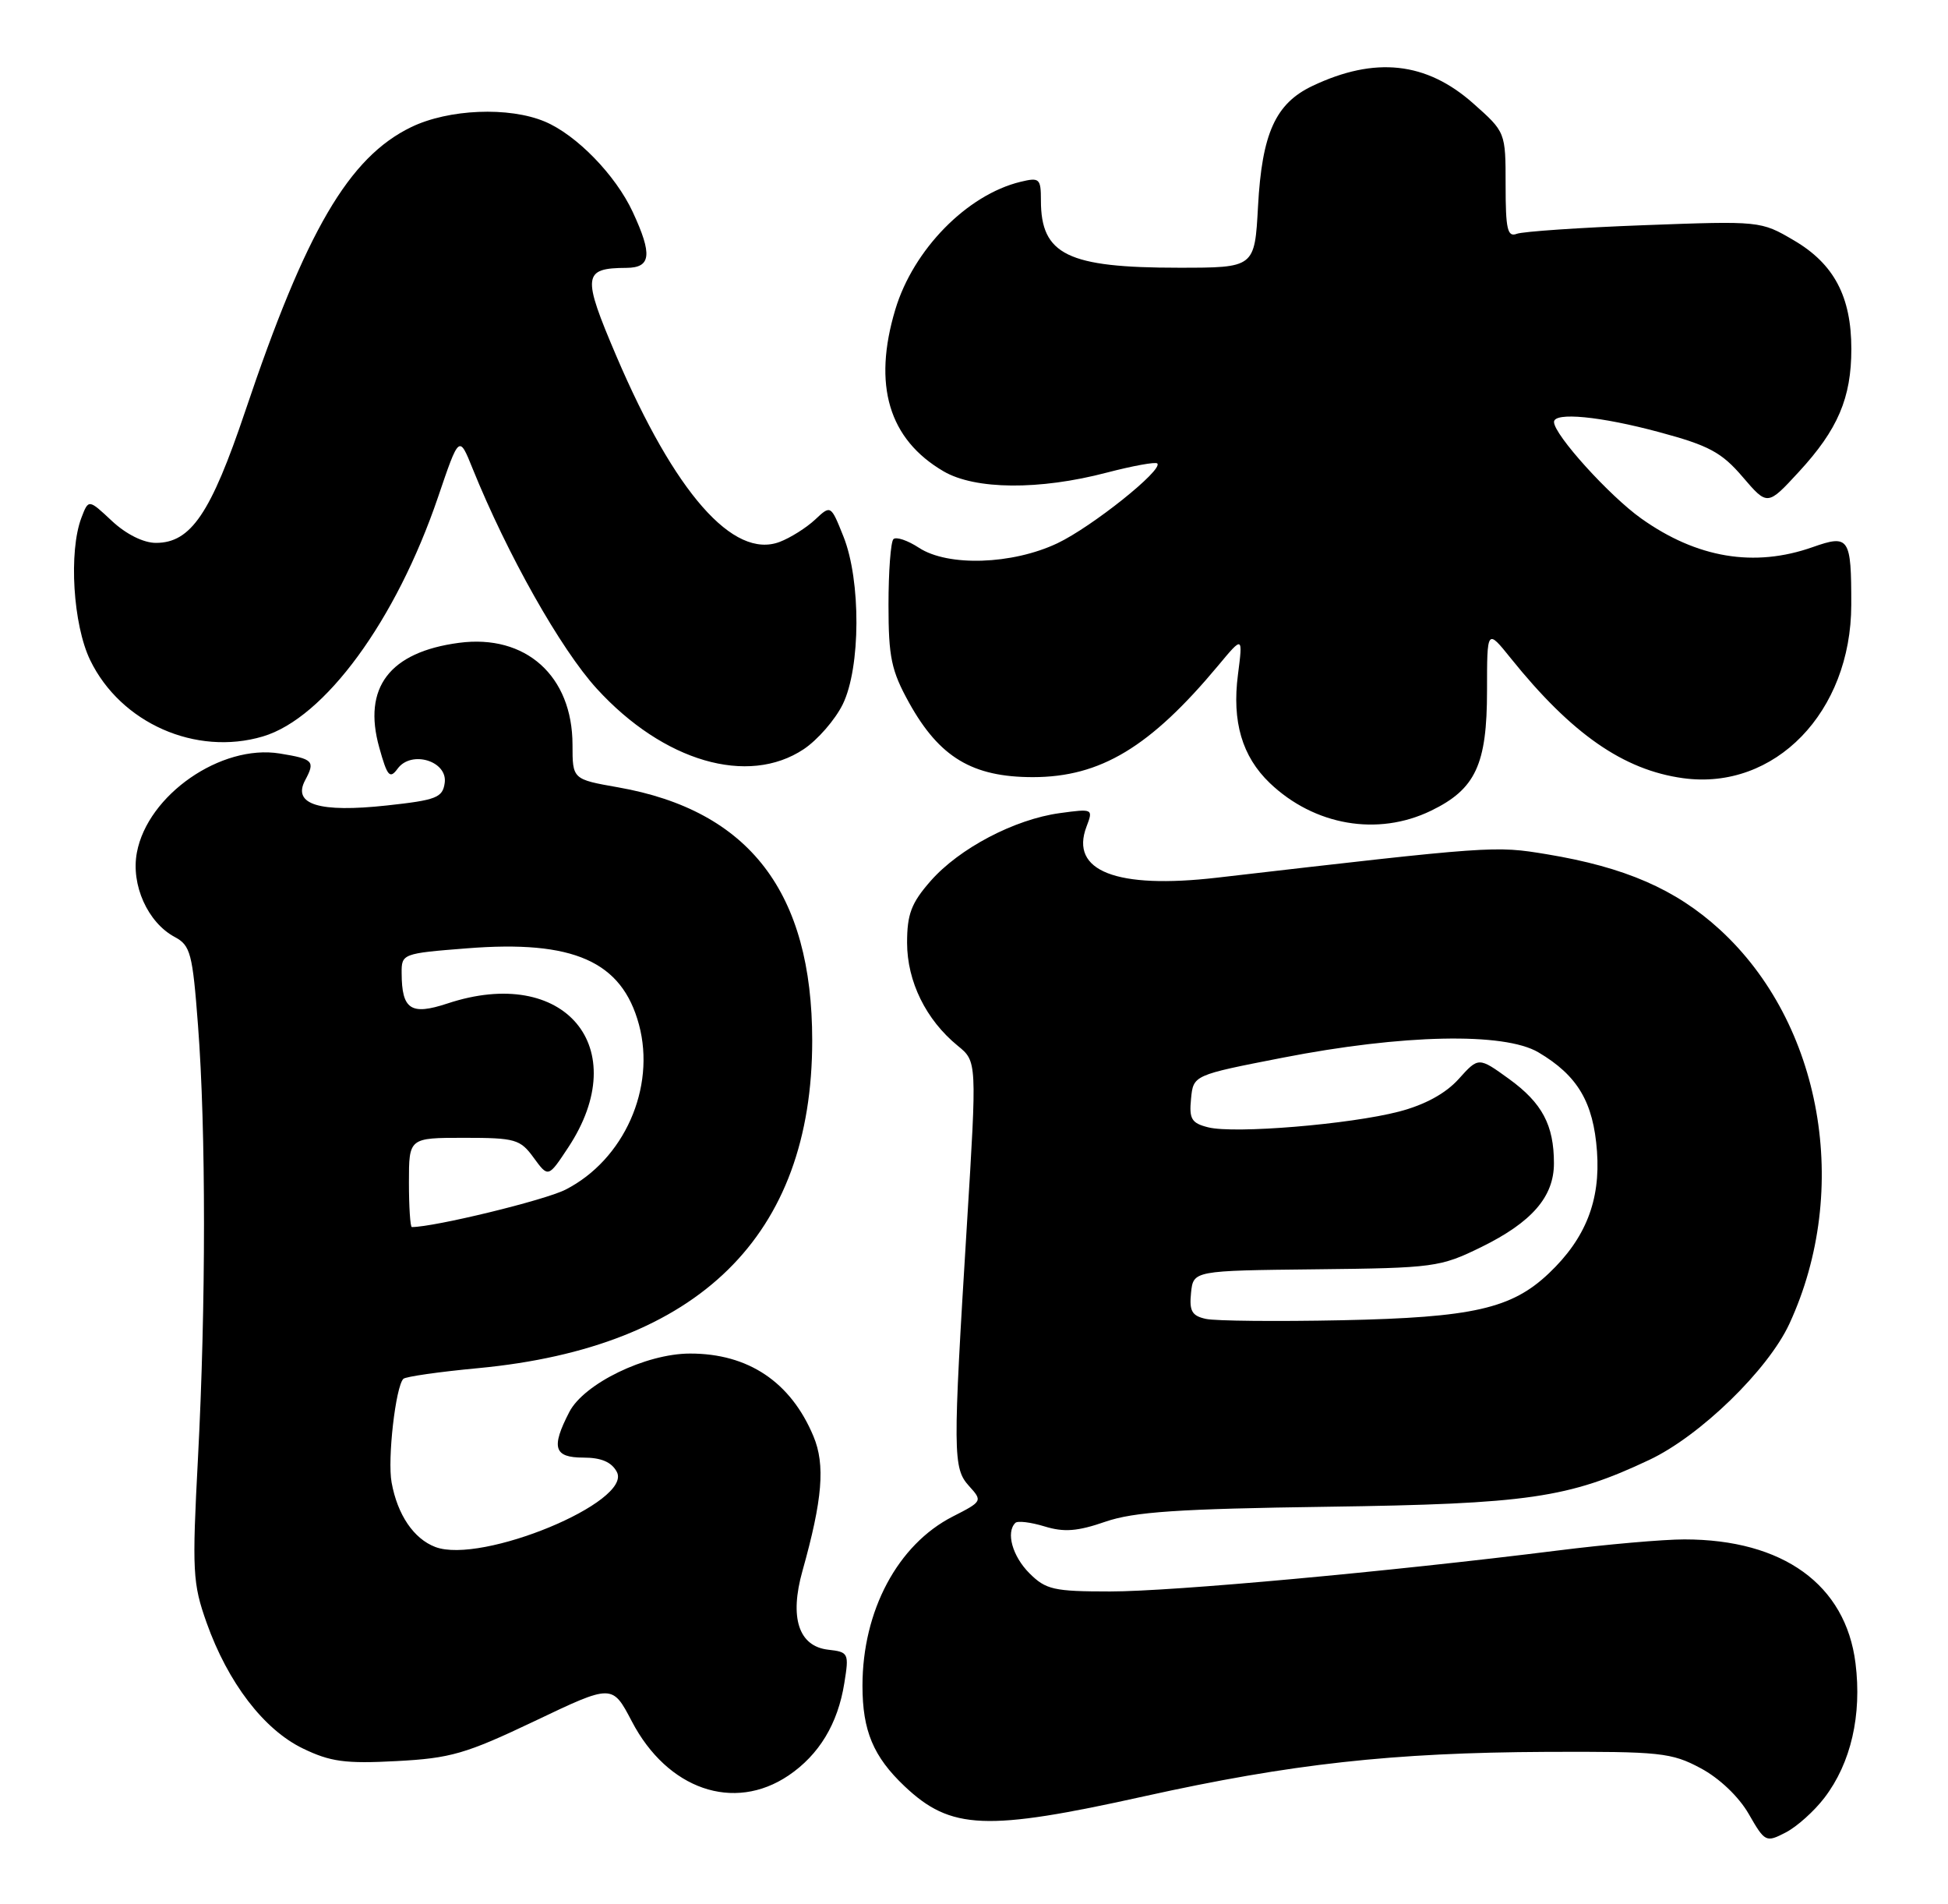 <?xml version="1.0" encoding="UTF-8" standalone="no"?>
<!DOCTYPE svg PUBLIC "-//W3C//DTD SVG 1.1//EN" "http://www.w3.org/Graphics/SVG/1.1/DTD/svg11.dtd" >
<svg xmlns="http://www.w3.org/2000/svg" xmlns:xlink="http://www.w3.org/1999/xlink" version="1.1" viewBox="0 0 262 256">
 <g >
 <path fill="currentColor"
d=" M 245.39 241.73 C 248.95 237.07 250.43 230.62 249.56 223.65 C 248.24 213.09 239.82 207.00 226.53 207.00 C 223.72 207.00 216.04 207.67 209.46 208.50 C 186.78 211.34 157.71 214.00 149.32 214.00 C 141.72 214.00 140.67 213.76 138.45 211.55 C 136.17 209.26 135.27 206.06 136.56 204.78 C 136.86 204.47 138.63 204.69 140.48 205.25 C 143.10 206.06 144.92 205.92 148.67 204.62 C 152.54 203.29 158.45 202.89 178.50 202.61 C 205.51 202.23 210.96 201.44 221.82 196.31 C 228.66 193.09 237.80 184.21 240.67 178.00 C 249.02 159.93 245.07 137.58 231.29 124.98 C 225.37 119.57 218.56 116.61 208.05 114.87 C 201.01 113.71 200.86 113.72 163.68 118.02 C 150.15 119.58 143.86 117.13 146.13 111.16 C 147.05 108.75 147.00 108.73 142.53 109.34 C 136.45 110.17 129.01 114.08 125.16 118.47 C 122.57 121.42 122.00 122.92 122.00 126.78 C 122.01 131.99 124.54 137.13 128.81 140.62 C 131.40 142.73 131.40 142.73 130.05 164.62 C 128.14 195.59 128.15 197.41 130.34 199.83 C 132.16 201.83 132.12 201.90 128.15 203.92 C 120.74 207.70 116.00 216.59 116.00 226.68 C 116.00 232.73 117.46 236.21 121.66 240.19 C 127.88 246.07 132.59 246.27 153.91 241.54 C 173.67 237.17 187.24 235.67 208.00 235.57 C 223.29 235.51 224.81 235.67 228.72 237.76 C 231.24 239.10 233.86 241.59 235.20 243.92 C 237.38 247.72 237.52 247.78 240.17 246.41 C 241.67 245.64 244.02 243.53 245.39 241.73 Z  M 106.05 238.75 C 110.16 235.97 112.69 231.80 113.56 226.32 C 114.21 222.30 114.13 222.14 111.38 221.83 C 107.41 221.37 106.16 217.52 107.93 211.23 C 110.63 201.62 111.01 196.96 109.41 193.14 C 106.36 185.83 100.63 181.99 92.78 182.01 C 86.85 182.02 78.54 186.05 76.57 189.87 C 74.09 194.66 74.50 196.00 78.46 196.00 C 80.86 196.00 82.25 196.59 82.96 197.92 C 85.12 201.95 64.76 210.38 58.55 208.02 C 55.65 206.92 53.46 203.70 52.67 199.35 C 52.09 196.22 53.21 186.46 54.25 185.41 C 54.55 185.11 59.09 184.46 64.34 183.97 C 93.98 181.16 109.24 166.19 109.24 139.92 C 109.24 120.00 100.79 108.98 83.13 105.87 C 77.00 104.79 77.00 104.79 77.00 100.14 C 76.99 90.89 70.71 85.25 61.73 86.44 C 52.39 87.68 48.75 92.46 51.01 100.52 C 52.09 104.41 52.43 104.79 53.48 103.36 C 55.32 100.84 60.24 102.33 59.81 105.29 C 59.53 107.26 58.68 107.59 52.03 108.31 C 42.93 109.30 39.30 108.18 41.04 104.92 C 42.42 102.34 42.16 102.06 37.61 101.32 C 29.73 100.05 19.86 106.89 18.41 114.64 C 17.59 118.98 19.87 124.06 23.51 126.00 C 25.62 127.13 25.90 128.20 26.63 137.87 C 27.71 151.92 27.70 175.62 26.63 196.00 C 25.82 211.32 25.91 212.91 27.79 218.21 C 30.66 226.27 35.48 232.57 40.73 235.11 C 44.43 236.90 46.44 237.18 53.32 236.81 C 60.61 236.43 62.64 235.84 71.93 231.42 C 82.35 226.45 82.35 226.45 84.98 231.47 C 89.76 240.62 98.69 243.71 106.05 238.75 Z  M 192.46 109.02 C 198.46 106.12 200.00 102.81 200.00 92.87 C 200.00 84.54 200.00 84.54 203.20 88.52 C 211.38 98.69 218.35 103.54 226.37 104.64 C 238.71 106.33 248.97 95.76 248.99 81.33 C 249.00 72.28 248.71 71.84 243.80 73.57 C 235.96 76.34 228.23 75.05 220.74 69.72 C 216.46 66.68 209.03 58.47 209.01 56.75 C 208.99 55.37 215.28 55.98 223.20 58.12 C 229.83 59.90 231.56 60.83 234.38 64.13 C 237.72 68.03 237.72 68.03 241.94 63.45 C 247.19 57.76 249.00 53.51 249.00 46.93 C 249.00 39.89 246.67 35.48 241.27 32.32 C 236.83 29.71 236.72 29.70 221.15 30.28 C 212.54 30.60 204.82 31.13 204.00 31.44 C 202.75 31.92 202.50 30.82 202.50 24.90 C 202.50 17.77 202.50 17.77 198.15 13.91 C 191.84 8.31 184.93 7.56 176.51 11.56 C 171.55 13.92 169.73 17.94 169.20 27.75 C 168.75 36.00 168.75 36.00 158.52 36.00 C 143.58 36.00 140.00 34.25 140.00 26.96 C 140.00 24.00 139.81 23.83 137.25 24.45 C 130.05 26.20 122.84 33.56 120.42 41.61 C 117.36 51.78 119.53 59.07 126.91 63.38 C 131.16 65.86 139.80 65.93 148.86 63.55 C 152.36 62.64 155.42 62.08 155.65 62.32 C 156.49 63.16 146.87 70.84 142.22 73.05 C 136.14 75.93 127.50 76.21 123.60 73.66 C 122.07 72.66 120.53 72.14 120.16 72.50 C 119.80 72.87 119.50 76.84 119.50 81.33 C 119.50 88.39 119.88 90.18 122.27 94.50 C 126.35 101.84 130.78 104.50 138.93 104.50 C 148.01 104.49 154.69 100.47 163.84 89.50 C 167.17 85.50 167.17 85.50 166.50 90.72 C 165.68 97.03 167.06 101.72 170.77 105.28 C 176.76 111.01 185.30 112.49 192.46 109.02 Z  M 108.10 100.74 C 109.97 99.49 112.33 96.78 113.35 94.70 C 115.76 89.78 115.81 78.06 113.44 72.14 C 111.74 67.89 111.74 67.89 109.62 69.88 C 108.45 70.97 106.31 72.32 104.86 72.87 C 98.62 75.23 90.76 66.28 82.89 47.86 C 78.27 37.03 78.38 36.05 84.25 36.02 C 87.57 36.00 87.77 34.25 85.10 28.50 C 82.80 23.55 77.54 18.14 73.28 16.35 C 68.45 14.32 60.34 14.66 55.31 17.09 C 46.91 21.16 41.15 31.02 32.99 55.27 C 28.35 69.05 25.67 73.00 20.97 73.00 C 19.30 73.00 16.97 71.84 15.06 70.06 C 11.91 67.11 11.91 67.11 10.95 69.62 C 9.22 74.18 9.82 84.01 12.13 88.77 C 16.23 97.23 26.34 101.70 35.35 99.03 C 43.66 96.57 53.27 83.44 58.92 66.83 C 61.75 58.50 61.75 58.50 63.56 63.00 C 68.24 74.57 75.41 87.29 80.27 92.61 C 89.23 102.41 100.60 105.73 108.10 100.74 Z  M 162.19 177.35 C 160.31 176.94 159.94 176.29 160.19 173.85 C 160.50 170.86 160.50 170.86 177.00 170.68 C 192.88 170.51 193.71 170.39 199.23 167.69 C 206.03 164.35 209.00 160.93 209.00 156.43 C 209.00 151.29 207.42 148.32 202.97 145.09 C 198.86 142.12 198.86 142.12 196.18 145.10 C 194.43 147.04 191.65 148.56 188.17 149.47 C 181.57 151.19 166.04 152.48 162.50 151.59 C 160.26 151.03 159.92 150.47 160.19 147.75 C 160.50 144.57 160.50 144.57 172.50 142.23 C 188.64 139.08 202.29 138.79 206.90 141.50 C 212.19 144.62 214.31 148.21 214.79 154.82 C 215.27 161.43 213.26 166.53 208.33 171.21 C 203.31 175.98 198.09 177.16 180.50 177.53 C 171.70 177.71 163.46 177.63 162.19 177.35 Z  M 55.00 159.00 C 55.00 153.00 55.00 153.00 62.42 153.00 C 69.31 153.00 69.97 153.19 71.78 155.68 C 73.74 158.36 73.74 158.36 76.41 154.32 C 85.31 140.87 75.95 129.70 60.17 134.94 C 55.26 136.56 54.04 135.76 54.02 130.86 C 54.00 128.25 54.12 128.20 62.81 127.52 C 77.14 126.38 83.65 129.27 85.94 137.78 C 88.23 146.29 83.93 155.96 76.06 159.97 C 73.28 161.39 58.44 165.00 55.39 165.00 C 55.18 165.00 55.00 162.30 55.00 159.00 Z "/>
</g>
</svg>